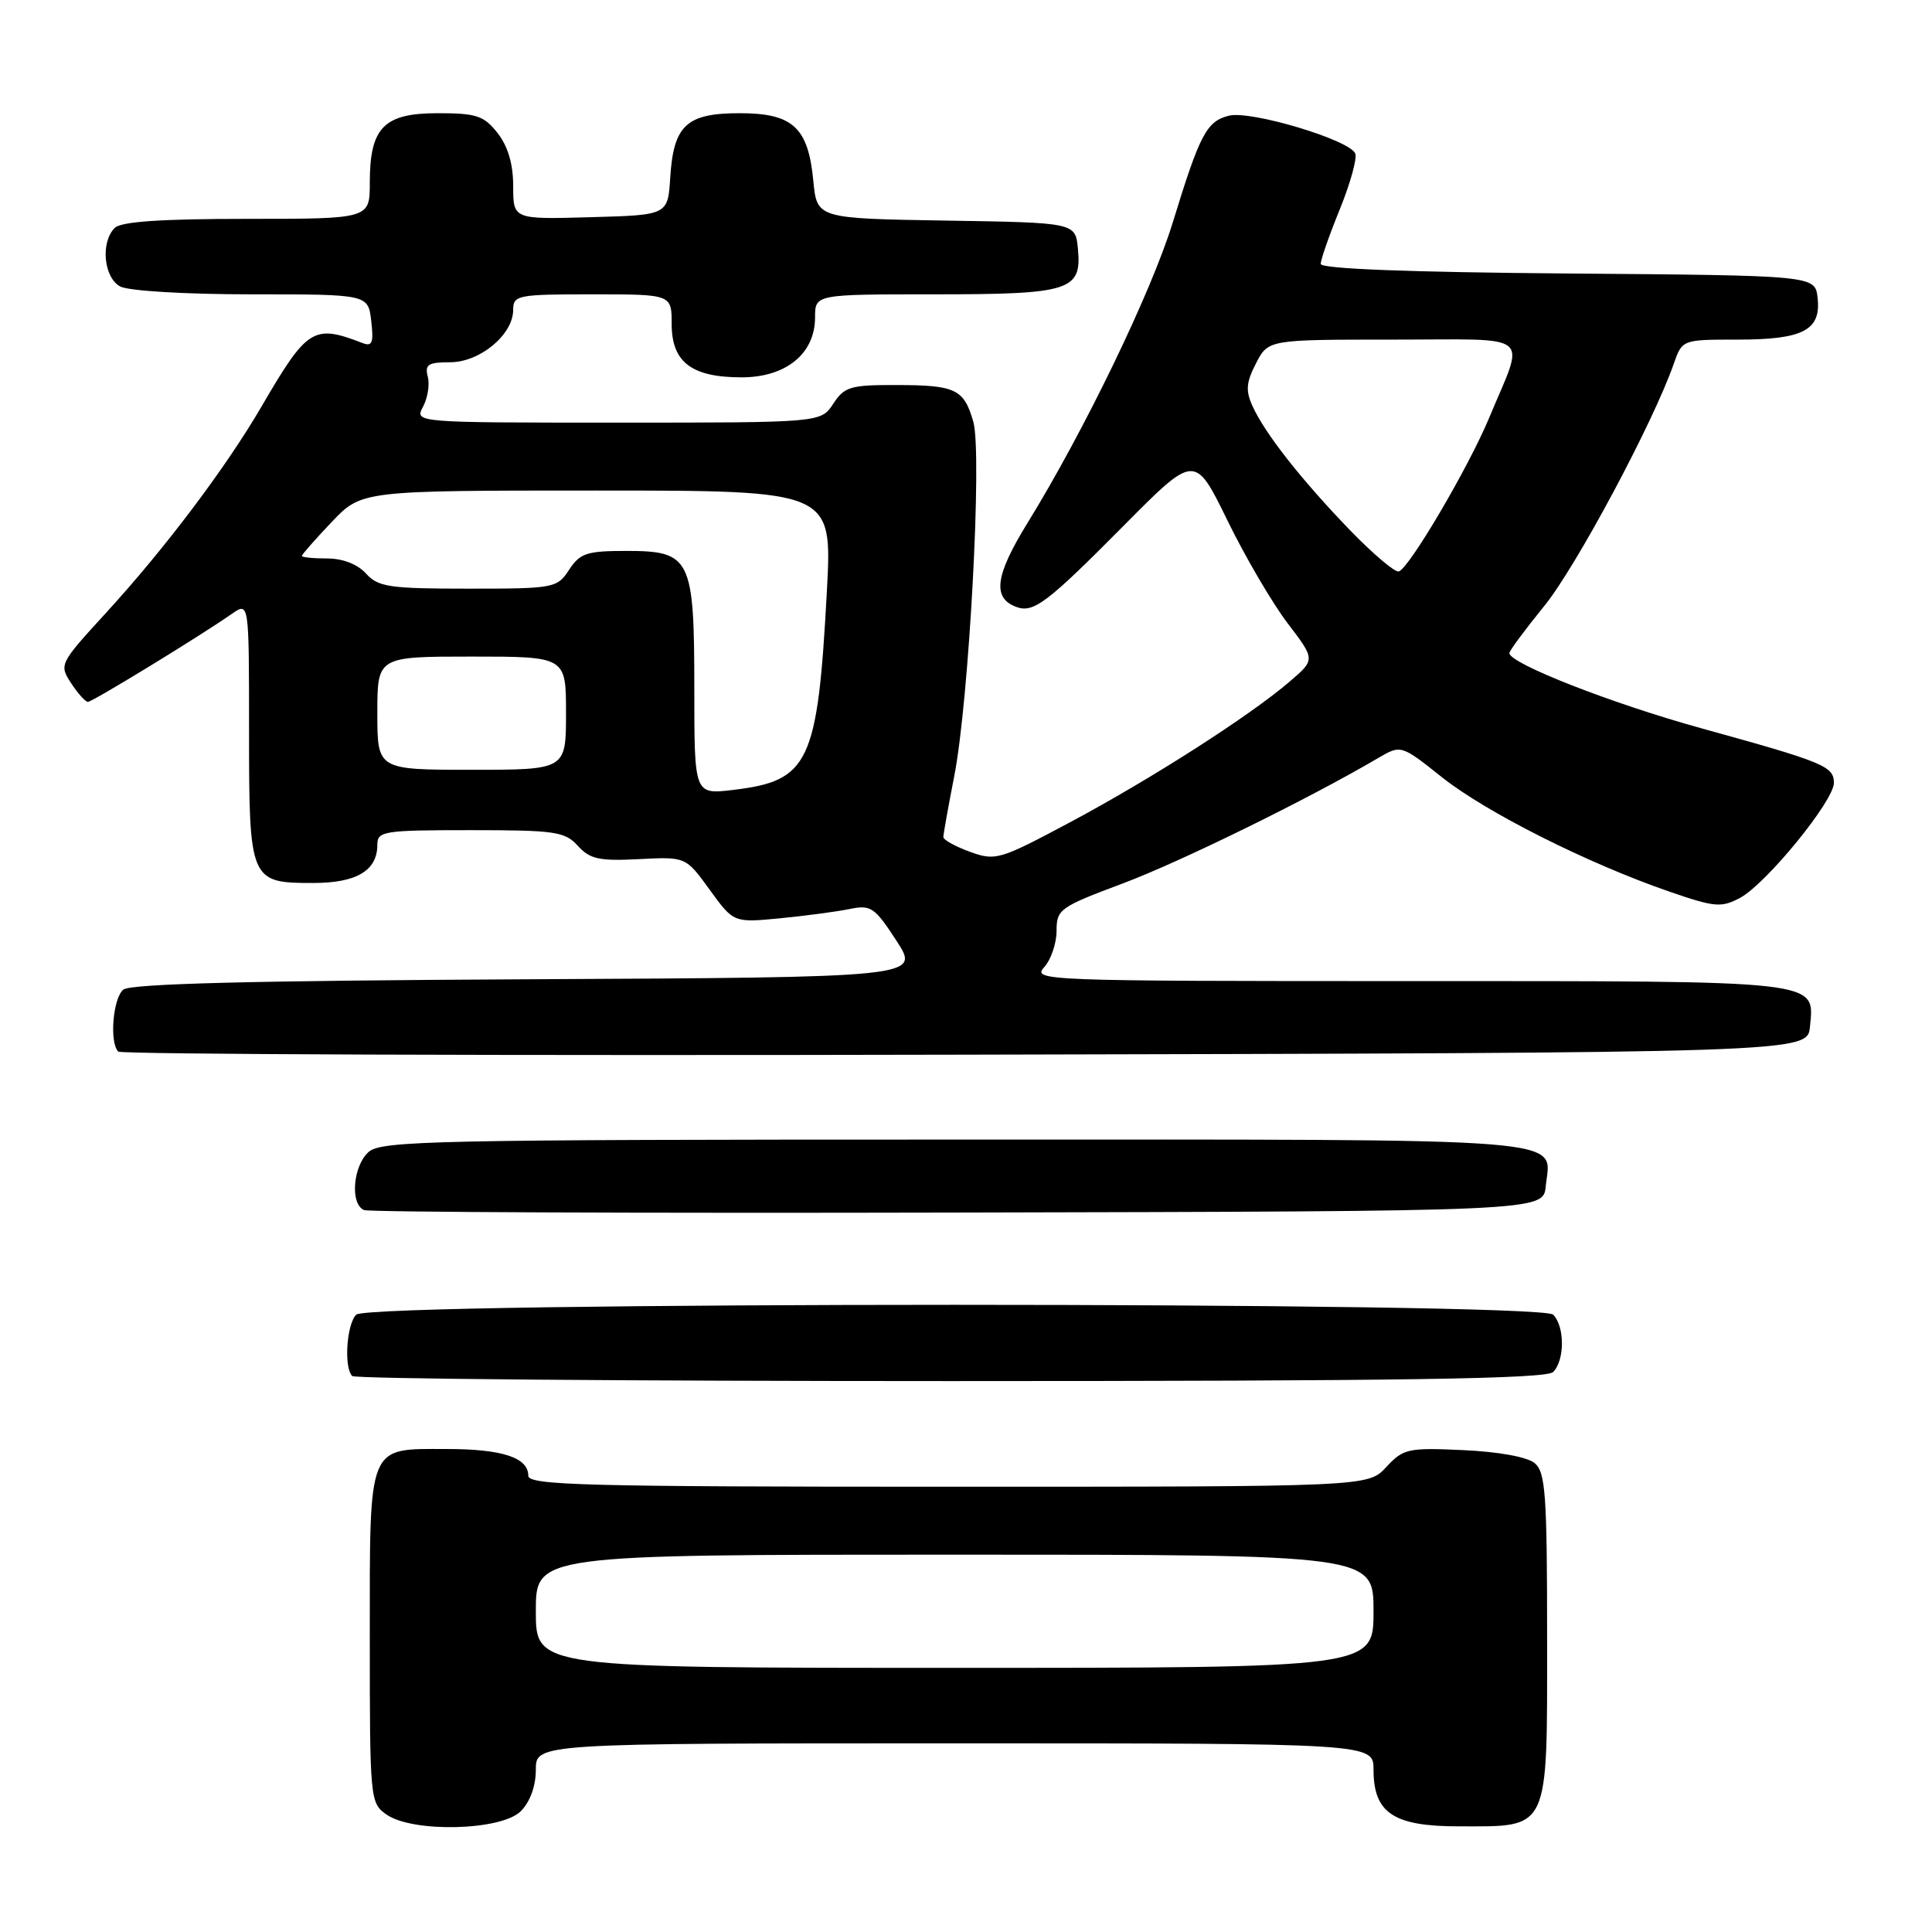 <?xml version="1.0" encoding="UTF-8" standalone="no"?>
<!DOCTYPE svg PUBLIC "-//W3C//DTD SVG 1.1//EN" "http://www.w3.org/Graphics/SVG/1.1/DTD/svg11.dtd" >
<svg xmlns="http://www.w3.org/2000/svg" xmlns:xlink="http://www.w3.org/1999/xlink" version="1.1" viewBox="0 0 256 256">
 <g >
 <path fill="currentColor"
d=" M 69.00 240.00 C 70.24 238.76 71.00 236.67 71.00 234.50 C 71.00 231.00 71.00 231.00 126.50 231.00 C 182.00 231.00 182.00 231.00 182.00 234.50 C 182.00 240.23 184.65 242.00 193.28 242.00 C 205.43 242.00 205.00 242.92 205.00 217.07 C 205.00 197.99 204.79 195.07 203.35 193.87 C 202.36 193.05 198.55 192.36 193.90 192.15 C 186.56 191.81 185.95 191.95 183.68 194.40 C 181.27 197.00 181.27 197.00 125.64 197.00 C 77.44 197.00 70.00 196.80 70.00 195.54 C 70.00 193.13 66.54 192.00 59.14 192.00 C 48.63 192.00 49.00 191.09 49.00 217.01 C 49.00 238.48 49.04 238.92 51.22 240.44 C 54.69 242.87 66.42 242.58 69.00 240.00 Z  M 205.80 181.80 C 207.35 180.25 207.35 175.75 205.80 174.20 C 204.06 172.46 48.94 172.46 47.20 174.20 C 45.92 175.48 45.55 181.21 46.67 182.33 C 47.03 182.70 82.72 183.00 125.97 183.00 C 185.79 183.00 204.89 182.71 205.80 181.80 Z  M 204.82 157.18 C 205.45 150.61 210.39 151.00 126.71 151.00 C 57.35 151.00 50.50 151.15 48.83 152.65 C 46.75 154.54 46.37 159.58 48.25 160.34 C 48.94 160.62 84.38 160.77 127.00 160.67 C 204.50 160.50 204.50 160.50 204.82 157.18 Z  M 239.83 136.04 C 240.42 129.84 241.82 130.00 186.65 130.00 C 138.31 130.00 136.74 129.94 138.35 128.17 C 139.26 127.17 140.00 124.99 140.00 123.34 C 140.00 120.49 140.42 120.19 148.75 117.07 C 156.39 114.21 173.30 105.91 182.57 100.47 C 185.64 98.67 185.64 98.67 191.07 102.99 C 196.90 107.63 210.36 114.40 221.16 118.13 C 227.22 120.22 228.07 120.30 230.57 118.97 C 234.02 117.12 243.00 106.13 243.00 103.74 C 243.00 101.53 241.68 100.99 225.50 96.52 C 213.58 93.23 200.00 87.91 200.00 86.54 C 200.00 86.23 202.08 83.42 204.62 80.30 C 208.83 75.13 219.06 56.00 221.78 48.21 C 222.90 45.00 222.90 45.00 230.26 45.00 C 238.94 45.00 241.33 43.75 240.84 39.45 C 240.50 36.50 240.50 36.50 207.75 36.24 C 186.62 36.07 175.00 35.62 175.00 34.97 C 175.00 34.41 176.13 31.17 177.52 27.76 C 178.91 24.34 179.84 21.01 179.58 20.35 C 178.89 18.55 165.72 14.60 162.84 15.33 C 159.88 16.07 158.99 17.76 155.39 29.50 C 152.56 38.70 143.67 57.10 136.13 69.33 C 131.88 76.23 131.47 79.20 134.61 80.40 C 136.92 81.29 138.66 79.98 148.91 69.64 C 158.33 60.14 158.33 60.14 162.64 68.96 C 165.01 73.82 168.61 79.95 170.62 82.59 C 174.29 87.40 174.29 87.40 170.89 90.31 C 165.64 94.83 152.50 103.24 141.78 108.96 C 132.44 113.94 131.92 114.10 128.53 112.87 C 126.59 112.17 125.00 111.29 125.00 110.91 C 125.00 110.53 125.65 106.90 126.44 102.86 C 128.40 92.87 130.17 60.07 128.97 55.89 C 127.72 51.55 126.65 51.03 118.77 51.02 C 112.69 51.00 111.89 51.24 110.41 53.50 C 108.77 56.00 108.77 56.00 81.85 56.00 C 54.93 56.00 54.93 56.00 56.05 53.90 C 56.67 52.74 56.96 50.94 56.68 49.90 C 56.27 48.30 56.74 48.00 59.64 48.00 C 63.60 48.00 68.00 44.34 68.00 41.05 C 68.00 39.11 68.59 39.00 78.50 39.00 C 89.00 39.00 89.00 39.00 89.00 42.94 C 89.00 47.99 91.64 50.00 98.27 50.00 C 104.15 50.00 108.00 46.86 108.00 42.05 C 108.00 39.00 108.00 39.00 123.81 39.00 C 141.83 39.00 143.36 38.51 142.83 32.96 C 142.50 29.50 142.50 29.50 125.38 29.23 C 108.25 28.95 108.25 28.95 107.77 23.97 C 107.09 16.87 105.06 15.00 98.00 15.00 C 90.97 15.00 89.25 16.59 88.81 23.51 C 88.50 28.50 88.50 28.50 78.25 28.78 C 68.00 29.07 68.00 29.07 68.00 24.67 C 68.00 21.73 67.31 19.39 65.93 17.63 C 64.11 15.32 63.14 15.00 57.98 15.00 C 50.85 15.00 49.00 16.90 49.00 24.22 C 49.00 29.00 49.00 29.00 32.70 29.00 C 21.36 29.00 16.04 29.36 15.20 30.20 C 13.30 32.10 13.74 36.79 15.93 37.96 C 17.03 38.55 24.58 39.00 33.32 39.00 C 48.78 39.00 48.78 39.00 49.19 42.53 C 49.53 45.41 49.32 45.95 48.05 45.46 C 41.54 42.94 40.72 43.45 34.67 53.84 C 29.93 61.97 21.85 72.70 13.99 81.27 C 7.89 87.93 7.82 88.07 9.42 90.52 C 10.31 91.88 11.32 93.00 11.65 93.00 C 12.25 93.00 26.47 84.31 30.75 81.32 C 33.00 79.76 33.00 79.76 33.00 96.81 C 33.00 116.77 33.10 117.00 41.50 117.00 C 47.25 117.00 50.00 115.36 50.00 111.93 C 50.00 110.13 50.82 110.00 62.35 110.00 C 73.58 110.00 74.86 110.19 76.57 112.08 C 78.17 113.84 79.40 114.11 84.66 113.84 C 90.87 113.52 90.87 113.52 94.04 117.90 C 97.21 122.27 97.21 122.27 103.35 121.68 C 106.73 121.35 110.88 120.80 112.57 120.45 C 115.40 119.87 115.89 120.20 118.79 124.66 C 121.94 129.50 121.94 129.50 69.81 129.76 C 33.34 129.94 17.28 130.35 16.34 131.13 C 14.96 132.28 14.48 138.15 15.67 139.34 C 16.04 139.71 66.55 139.89 127.92 139.75 C 239.50 139.50 239.50 139.50 239.83 136.04 Z  M 71.00 213.50 C 71.00 206.00 71.00 206.00 126.50 206.00 C 182.00 206.00 182.00 206.00 182.00 213.50 C 182.00 221.00 182.00 221.00 126.50 221.00 C 71.00 221.00 71.00 221.00 71.00 213.50 Z  M 92.00 91.36 C 92.00 73.92 91.55 73.00 82.97 73.00 C 77.75 73.00 76.85 73.30 75.41 75.50 C 73.81 77.93 73.45 78.00 62.04 78.00 C 51.58 78.00 50.11 77.78 48.50 76.00 C 47.38 74.76 45.42 74.00 43.35 74.00 C 41.51 74.00 40.00 73.85 40.00 73.66 C 40.00 73.48 41.78 71.45 43.96 69.16 C 47.92 65.00 47.92 65.00 79.10 65.00 C 110.28 65.00 110.28 65.00 109.57 78.25 C 108.34 101.14 107.24 103.47 97.13 104.67 C 92.00 105.28 92.00 105.28 92.00 91.36 Z  M 50.00 94.50 C 50.00 87.00 50.00 87.00 62.50 87.00 C 75.00 87.00 75.00 87.00 75.00 94.50 C 75.00 102.00 75.00 102.00 62.50 102.00 C 50.00 102.00 50.00 102.00 50.00 94.50 Z  M 178.89 70.26 C 172.43 63.57 167.61 57.44 165.97 53.82 C 165.03 51.77 165.12 50.67 166.43 48.14 C 168.05 45.00 168.05 45.00 184.59 45.00 C 203.52 45.00 202.11 43.85 197.31 55.39 C 194.58 61.94 186.76 75.25 185.35 75.72 C 184.86 75.88 181.95 73.42 178.89 70.26 Z "/>
</g>
</svg>
